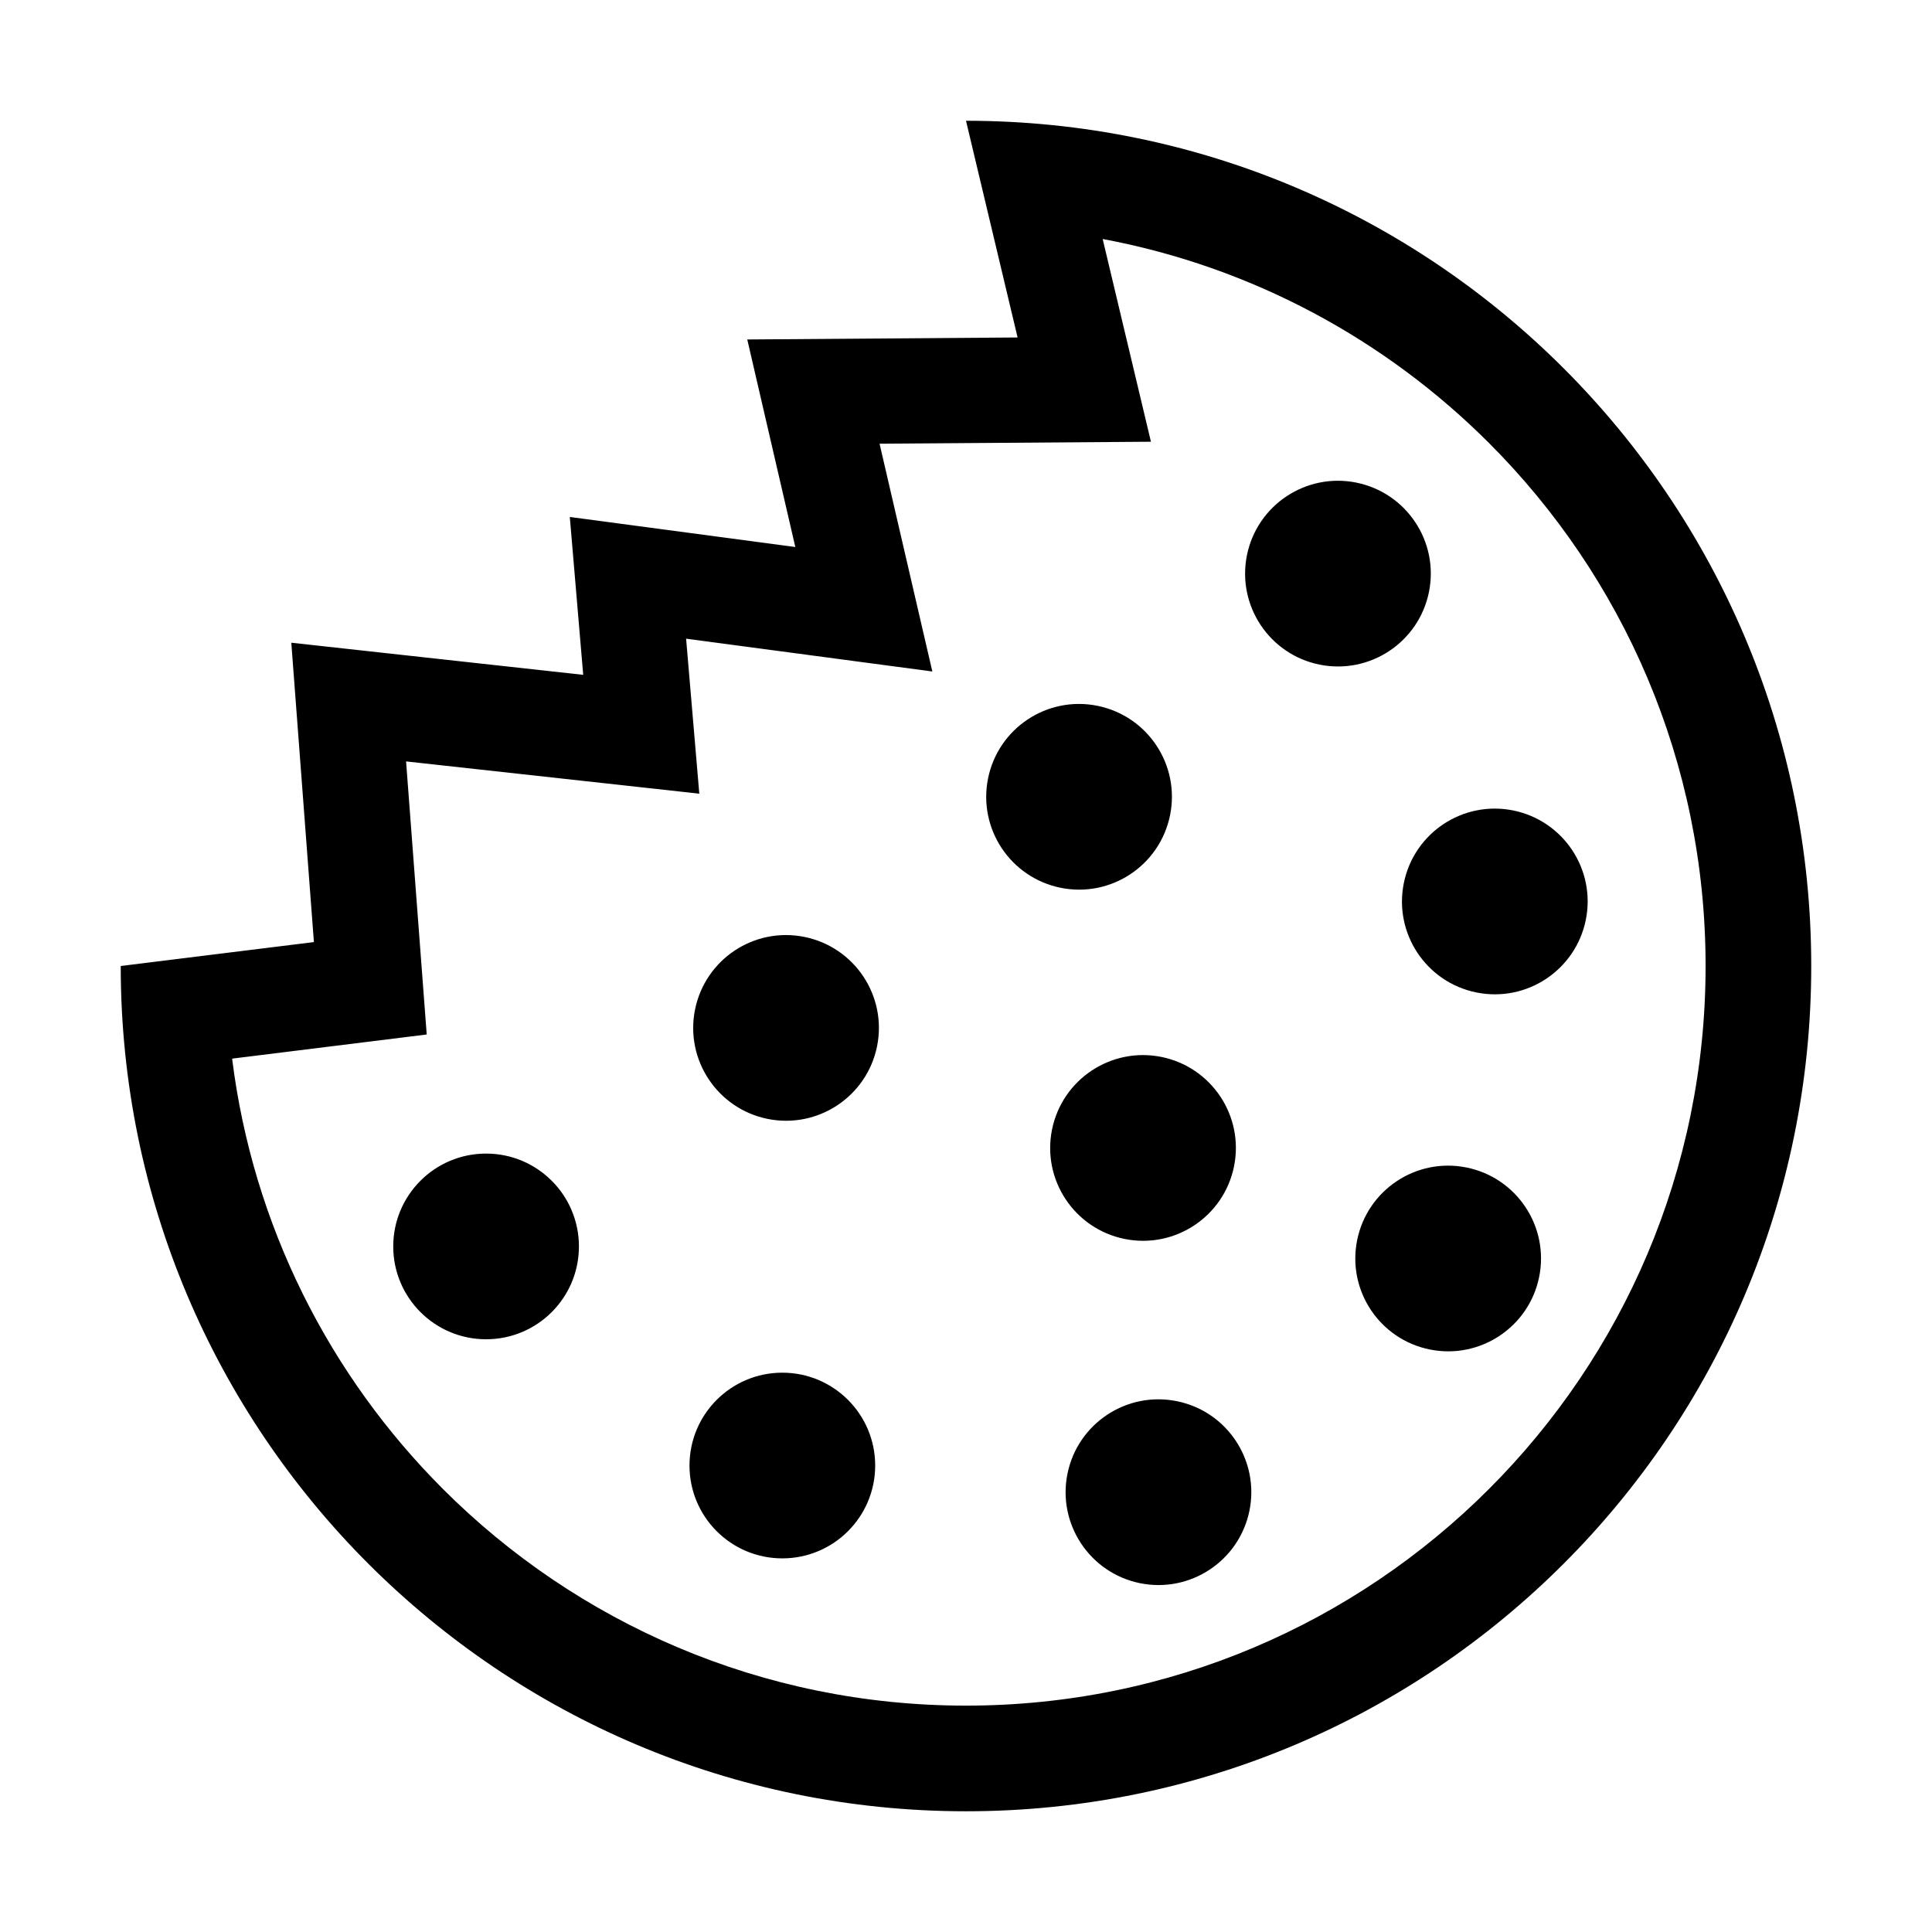 <?xml version="1.0" encoding="UTF-8"?>
<!DOCTYPE svg PUBLIC "-//W3C//DTD SVG 1.1//EN" "http://www.w3.org/Graphics/SVG/1.1/DTD/svg11.dtd">
<svg xmlns="http://www.w3.org/2000/svg" xml:space="preserve" width="64px" height="64px" version="1.1" shape-rendering="geometricPrecision" text-rendering="geometricPrecision" image-rendering="optimizeQuality" fill-rule="evenodd" clip-rule="evenodd"
viewBox="0 0 6400000 6400000"
 xmlns:xlink="http://www.w3.org/1999/xlink">
 <g id="Warstwa">
    <path fill="{color}" d="M3200000 400044c1546318,0 2799956,1253638 2799956,2799956 0,1546436 -1253638,2800074 -2799956,2800074 -1546436,0 -2800074,-1253638 -2800074,-2800074l639929 -79253 -74882 -991666 966980 106419 -44410 -522999 747056 99569 -159214 -687529 895523 -6614 -170908 -717883zm887846 3463980c-33898,166419 -196184,273901 -362603,240121 -166538,-33898 -274019,-196065 -240239,-362603 33898,-166537 196183,-274019 362721,-240239 166419,33898 273901,196183 240121,362721zm-1182535 -397682c-33898,166419 -196183,273901 -362721,240121 -166419,-33898 -273901,-196065 -240121,-362603 33898,-166537 196066,-274019 362603,-240121 166538,33898 274019,196065 240239,362603zm970642 -765600c-33898,166537 -196065,274019 -362603,240121 -166537,-33898 -274019,-196065 -240239,-362603 33898,-166537 196184,-274019 362721,-240121 166420,33898 273901,196065 240121,362603zm857609 -739379c-33898,166537 -196183,274019 -362603,240239 -166537,-33898 -274019,-196184 -240239,-362721 33898,-166419 196184,-273901 362603,-240121 166537,33898 274019,196183 240239,362603zm519573 1086155c-33898,166419 -196065,273901 -362602,240121 -166538,-33898 -274020,-196184 -240121,-362603 33898,-166537 196065,-274019 362602,-240239 166538,33898 274020,196183 240121,362721zm-154490 1182652c-33898,166420 -196065,273901 -362602,240121 -166538,-33898 -274020,-196065 -240240,-362603 33898,-166537 196184,-274019 362721,-240121 166420,33898 273901,196066 240121,362603zm-959657 774104c-33898,166538 -196184,274019 -362603,240239 -166537,-33898 -274019,-196301 -240239,-362721 33898,-166537 196183,-274019 362721,-240121 166419,33780 273901,196184 240121,362603zm-2528771 -1182888c169962,0 307563,137718 307563,307562 0,169963 -137601,307563 -307563,307563 -169845,0 -307563,-137600 -307563,-307563 0,-169844 137718,-307562 307563,-307562zm981390 725796c169844,0 307563,137718 307563,307563 0,169962 -137719,307563 -307563,307563 -169963,0 -307563,-137601 -307563,-307563 0,-169845 137600,-307563 307563,-307563zm2340855 -3079644c-341933,-342052 -784616,-583354 -1279740,-675835l159923 671583 -898948 6614 174806 754497 -815680 -108662 43702 513431 -971351 -106891 68387 904618 -644654 79961c69095,554062 323272,1050486 698513,1425726 443391,443392 1055918,717529 1732580,717529 676662,0 1289189,-274255 1732462,-717647 443392,-443273 717529,-1055800 717529,-1732462 0,-676662 -274137,-1289189 -717529,-1732462z"/>
 </g>
</svg>
